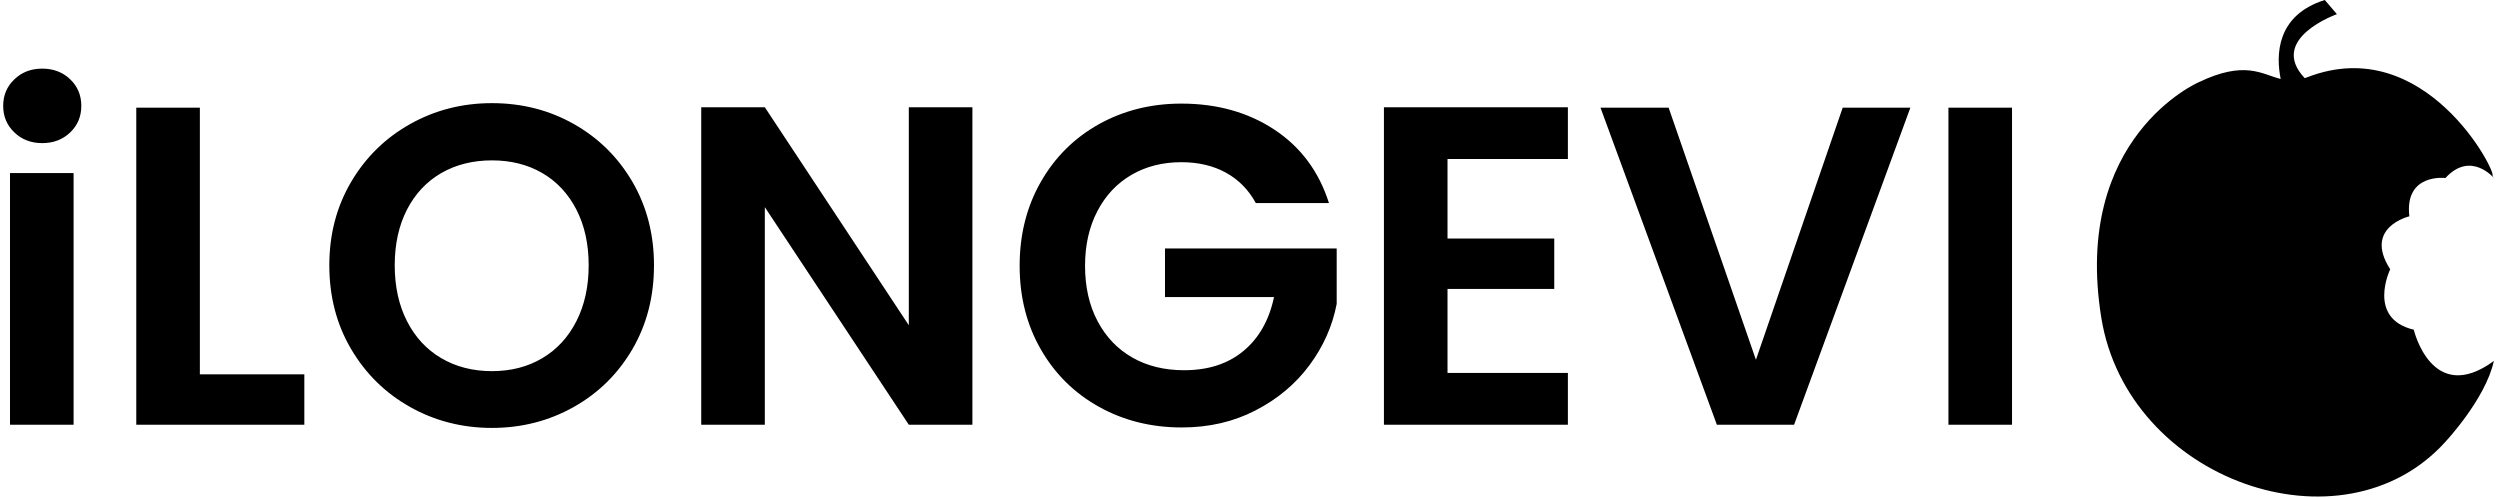 <svg xmlns="http://www.w3.org/2000/svg" version="1.1" xmlns:xlink="http://www.w3.org/1999/xlink" xmlns:svgjs="http://svgjs.dev/svgjs" width="2000" height="398" viewBox="0 0 2000 398"><g transform="matrix(1,0,0,1,-1.212,-0.386)"><svg viewBox="0 0 396 79" data-background-color="#ffffff" preserveAspectRatio="xMidYMid meet" height="398" width="2000" xmlns="http://www.w3.org/2000/svg" xmlns:xlink="http://www.w3.org/1999/xlink"><g id="tight-bounds" transform="matrix(1,0,0,1,0.24,0.077)"><svg viewBox="0 0 395.52 78.847" height="78.847" width="395.52"><g><svg viewBox="0 0 490.366 97.754" height="78.847" width="395.52"><g transform="matrix(1,0,0,1,0,13.51)"><svg viewBox="0 0 395.52 70.734" height="70.734" width="395.52"><g><svg viewBox="0 0 395.52 70.734" height="70.734" width="395.52"><g><svg viewBox="0 0 395.52 70.734" height="70.734" width="395.52"><g transform="matrix(1,0,0,1,0,0)"><svg width="395.52" viewBox="2.7 -39.2 221.13 39.55" height="70.734" data-palette-color="#dd5454"><path d="M7-31Q5.15-31 3.93-32.18 2.7-33.35 2.7-35.1L2.7-35.1Q2.7-36.85 3.93-38.02 5.15-39.2 7-39.2L7-39.2Q8.85-39.2 10.08-38.02 11.3-36.85 11.3-35.1L11.3-35.1Q11.3-33.35 10.08-32.18 8.85-31 7-31L7-31ZM3.45-27.7L10.45-27.7 10.45 0 3.45 0 3.45-27.7ZM24.35-34.9L24.35-5.55 35.85-5.55 35.85 0 17.35 0 17.35-34.9 24.35-34.9ZM56.5 0.35Q51.6 0.35 47.5-1.95 43.4-4.25 41-8.33 38.6-12.4 38.6-17.55L38.6-17.55Q38.6-22.65 41-26.73 43.4-30.8 47.5-33.1 51.6-35.4 56.5-35.4L56.5-35.4Q61.45-35.4 65.52-33.1 69.59-30.8 71.97-26.73 74.34-22.65 74.34-17.55L74.34-17.55Q74.34-12.4 71.97-8.33 69.59-4.25 65.5-1.95 61.4 0.35 56.5 0.35L56.5 0.35ZM56.5-5.9Q59.65-5.9 62.05-7.33 64.45-8.75 65.8-11.4 67.15-14.05 67.15-17.55L67.15-17.55Q67.15-21.05 65.8-23.68 64.45-26.3 62.05-27.7 59.65-29.1 56.5-29.1L56.5-29.1Q53.35-29.1 50.92-27.7 48.5-26.3 47.15-23.68 45.8-21.05 45.8-17.55L45.8-17.55Q45.8-14.05 47.15-11.4 48.5-8.75 50.92-7.33 53.35-5.9 56.5-5.9L56.5-5.9ZM109.39-34.95L109.39 0 102.39 0 86.54-23.95 86.54 0 79.54 0 79.54-34.95 86.54-34.95 102.39-10.95 102.39-34.95 109.39-34.95ZM148.64-24.4L140.59-24.4Q139.39-26.6 137.29-27.75 135.19-28.9 132.39-28.9L132.39-28.9Q129.29-28.9 126.89-27.5 124.49-26.1 123.14-23.5 121.79-20.9 121.79-17.5L121.79-17.5Q121.79-14 123.17-11.4 124.54-8.8 126.99-7.4 129.44-6 132.69-6L132.69-6Q136.69-6 139.24-8.13 141.79-10.25 142.59-14.05L142.59-14.05 130.59-14.05 130.59-19.4 149.49-19.4 149.49-13.3Q148.79-9.65 146.49-6.55 144.19-3.45 140.56-1.58 136.94 0.3 132.44 0.3L132.44 0.3Q127.39 0.3 123.31-1.98 119.24-4.25 116.92-8.3 114.59-12.35 114.59-17.5L114.59-17.5Q114.59-22.65 116.92-26.73 119.24-30.8 123.31-33.08 127.39-35.35 132.39-35.35L132.39-35.35Q138.29-35.35 142.64-32.48 146.99-29.6 148.64-24.4L148.64-24.4ZM174.94-29.25L161.69-29.25 161.69-20.5 173.44-20.5 173.44-14.95 161.69-14.95 161.69-5.7 174.94-5.7 174.94 0 154.69 0 154.69-34.95 174.94-34.95 174.94-29.25ZM205.19-34.9L212.64-34.9 199.84 0 191.34 0 178.53-34.9 186.03-34.9 195.64-7.15 205.19-34.9ZM216.83-34.9L223.83-34.9 223.83 0 216.83 0 216.83-34.9Z" opacity="1" transform="matrix(1,0,0,1,0,0)" fill="#000000" class="undefined-text-0" data-fill-palette-color="primary" id="text-0"></path></svg></g></svg></g></svg></g></svg></g><g transform="matrix(1,0,0,1,412.219,0)"><svg viewBox="0 0 78.148 97.754" height="97.754" width="78.148"><g><svg xmlns="http://www.w3.org/2000/svg" xmlns:xlink="http://www.w3.org/1999/xlink" version="1.1" x="0" y="0" viewBox="13.643 4.223 72.714 90.957" enable-background="new 0 0 100 100" xml:space="preserve" height="97.754" width="78.148" class="icon-icon-0" data-fill-palette-color="accent" id="icon-0"><path d="M71.683 64.62c-8.67-2.064-4.317-11.069-4.317-11.069-4.972-7.717 3.509-9.701 3.509-9.701-0.933-7.957 6.605-7.019 6.605-7.019 4.642-5.066 8.877 0 8.877 0l-0.268-0.407c0.946-0.395-12.268-26.439-33.912-18.051-0.161 0.062-0.317 0.114-0.473 0.166-6.812-7.239 5.903-11.72 5.903-11.72l-2.226-2.596c-8.933 2.808-8.942 10.158-8.079 14.47-3.499-0.885-6.551-3.47-15.048 0.609 0 0-23.172 10.033-17.804 43.162 4.821 29.747 44.082 43.555 62.953 22.771 0 0 7.417-7.863 8.952-14.889C74.985 78.656 71.683 64.62 71.683 64.62z" fill="#000000" data-fill-palette-color="accent"></path></svg></g></svg></g></svg></g><defs></defs></svg><rect width="395.52" height="78.847" fill="none" stroke="none" visibility="hidden"></rect></g></svg></g></svg>